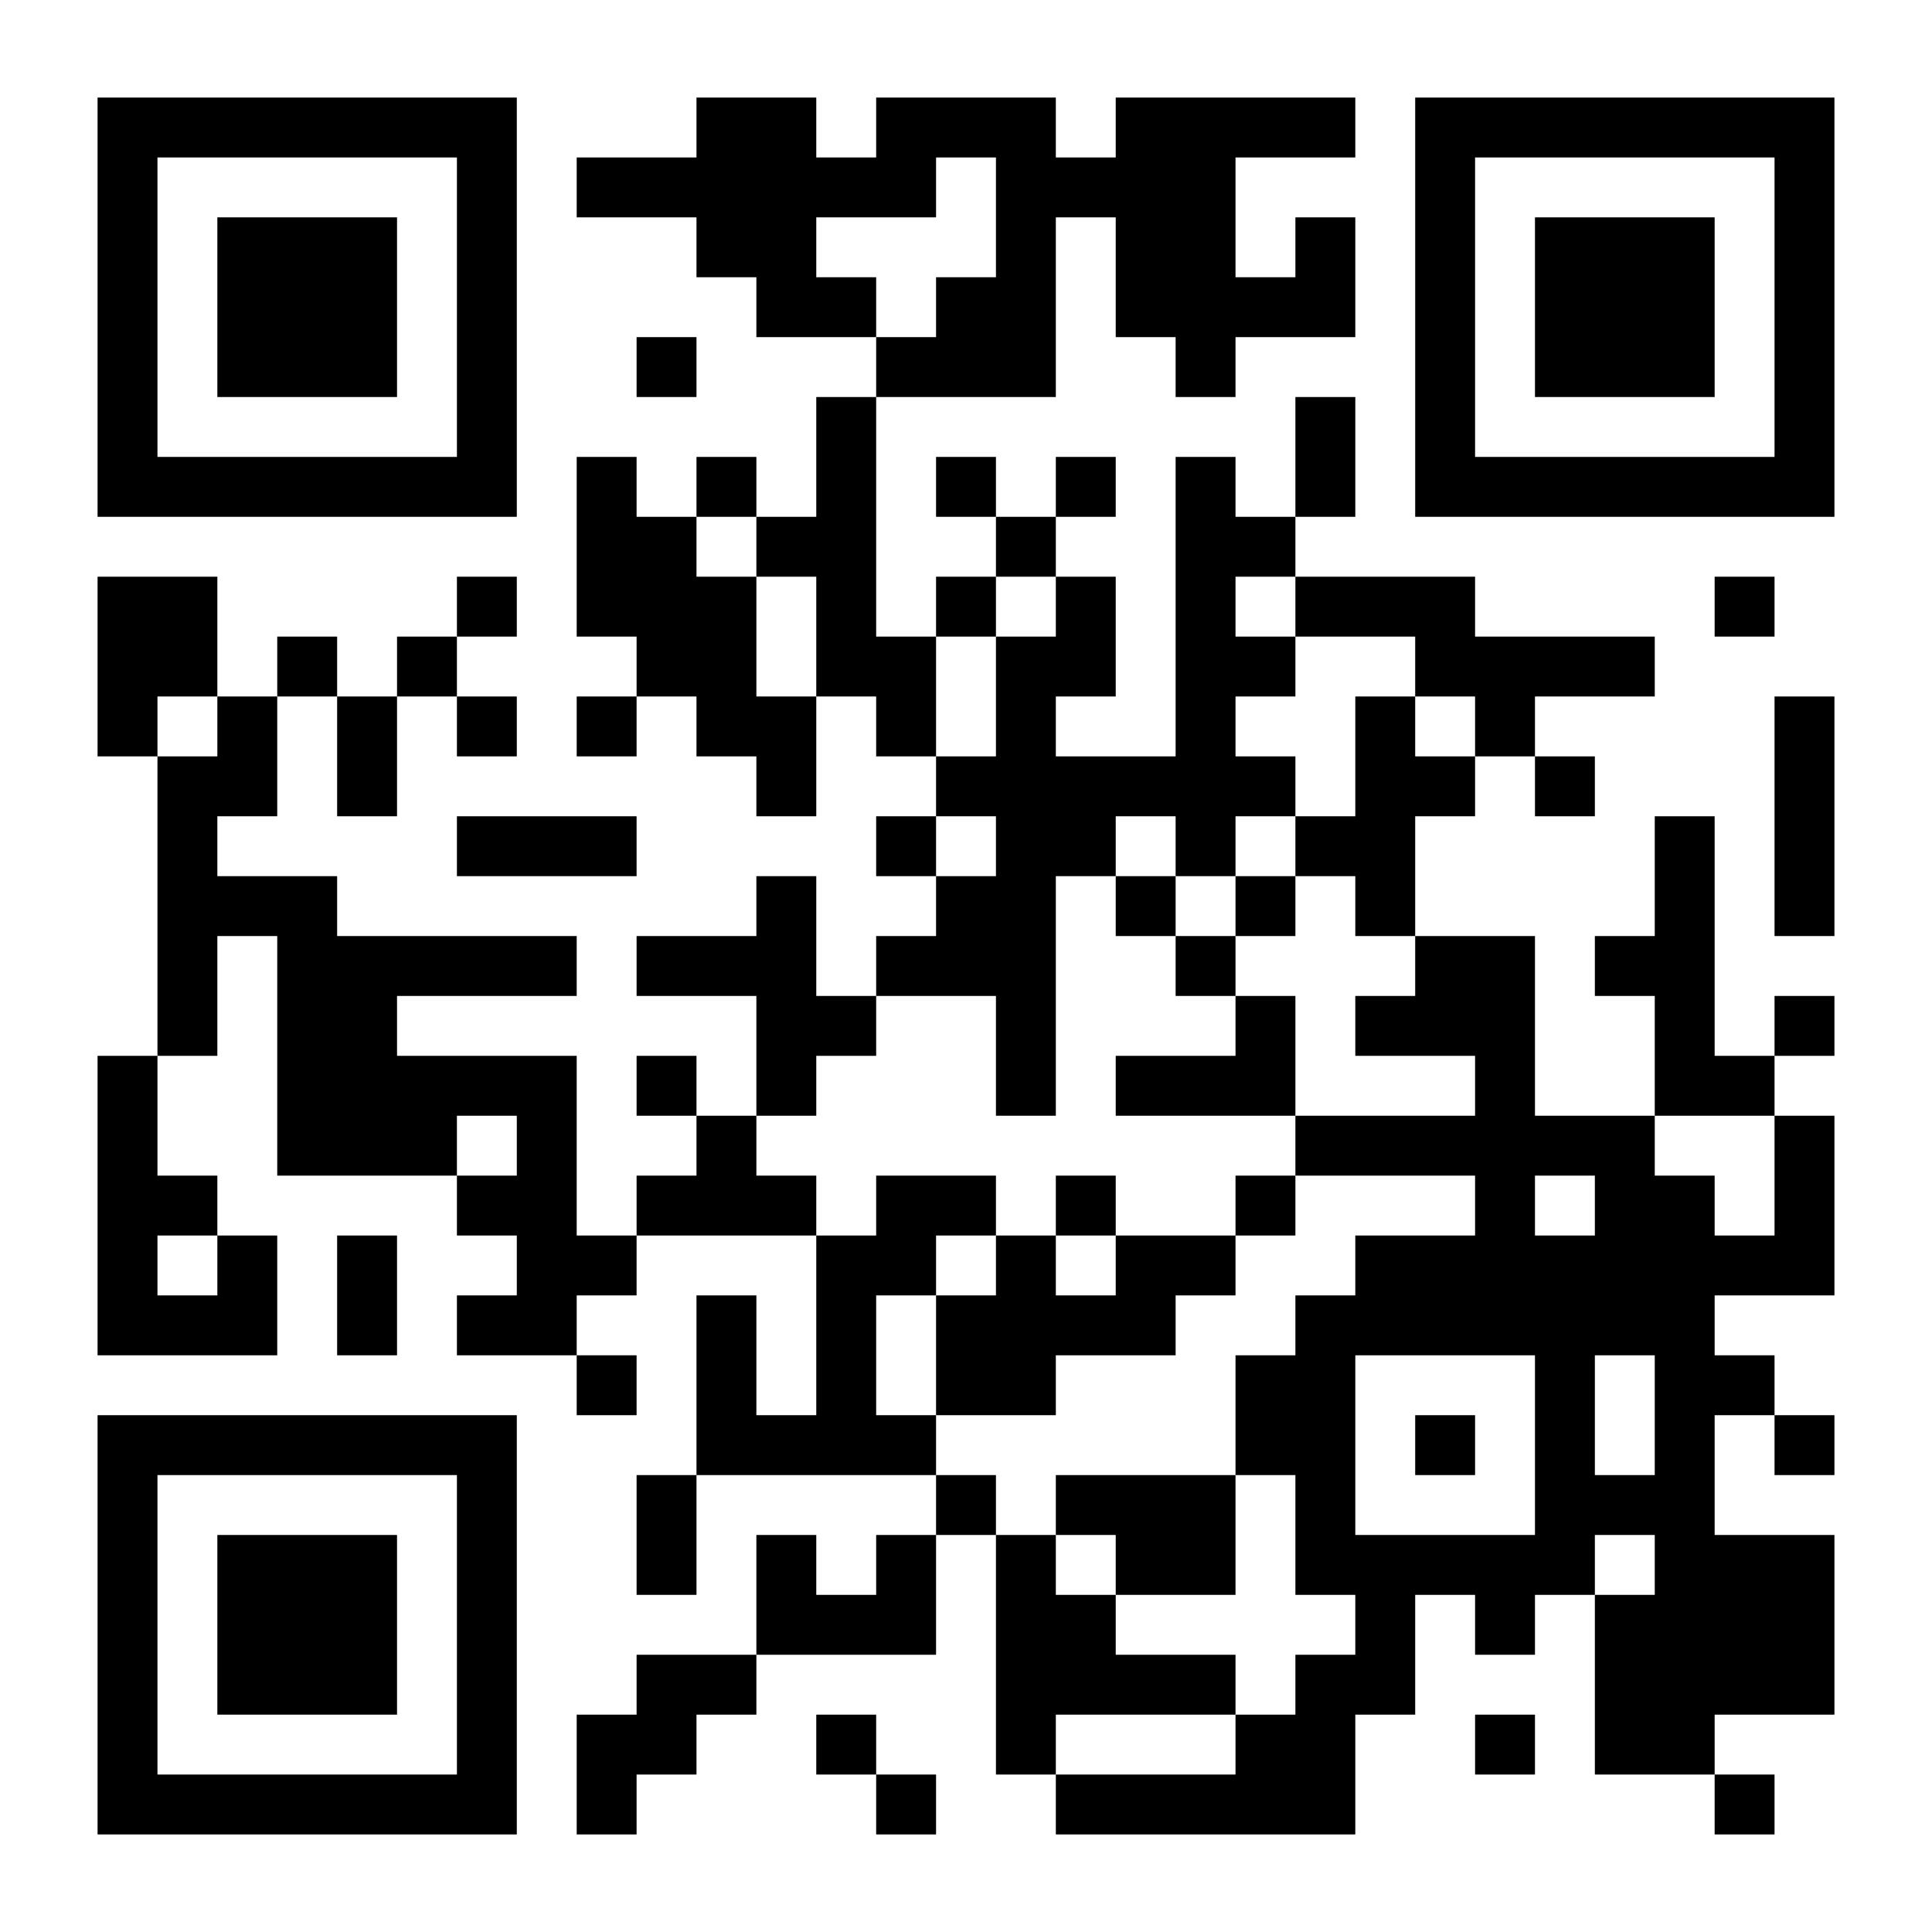 <?xml version="1.0" standalone="no"?>
<!DOCTYPE svg PUBLIC "-//W3C//DTD SVG 20010904//EN"
 "http://www.w3.org/TR/2001/REC-SVG-20010904/DTD/svg10.dtd">
<svg version="1.0" xmlns="http://www.w3.org/2000/svg"
 width="2000pt" height="2000pt" viewBox="0 0 2000 2000"
 preserveAspectRatio="xMidYMid meet">
<g transform="translate(0,2000) scale(0.1,-0.1)"
fill="#000000" stroke="none">
<path d="M1010 16820 l0 -2170 2170 0 2170 0 0 2170 0 2170 -2170 0 -2170 0 0
-2170z m3720 0 l0 -1550 -1550 0 -1550 0 0 1550 0 1550 1550 0 1550 0 0 -1550z"/>
<path d="M2250 16820 l0 -930 930 0 930 0 0 930 0 930 -930 0 -930 0 0 -930z"/>
<path d="M7210 18680 l0 -310 -620 0 -620 0 0 -310 0 -310 620 0 620 0 0 -310
0 -310 310 0 310 0 0 -310 0 -310 620 0 620 0 0 -310 0 -310 -310 0 -310 0 0
-620 0 -620 -310 0 -310 0 0 310 0 310 -310 0 -310 0 0 -310 0 -310 -310 0
-310 0 0 310 0 310 -310 0 -310 0 0 -930 0 -930 310 0 310 0 0 -310 0 -310
-310 0 -310 0 0 -310 0 -310 310 0 310 0 0 310 0 310 310 0 310 0 0 -310 0
-310 310 0 310 0 0 -310 0 -310 310 0 310 0 0 620 0 620 310 0 310 0 0 -310 0
-310 310 0 310 0 0 -310 0 -310 -310 0 -310 0 0 -310 0 -310 310 0 310 0 0
-310 0 -310 -310 0 -310 0 0 -310 0 -310 -310 0 -310 0 0 620 0 620 -310 0
-310 0 0 -310 0 -310 -620 0 -620 0 0 -310 0 -310 620 0 620 0 0 -620 0 -620
-310 0 -310 0 0 310 0 310 -310 0 -310 0 0 -310 0 -310 310 0 310 0 0 -310 0
-310 -310 0 -310 0 0 -310 0 -310 -310 0 -310 0 0 930 0 930 -930 0 -930 0 0
310 0 310 930 0 930 0 0 310 0 310 -1240 0 -1240 0 0 310 0 310 -620 0 -620 0
0 310 0 310 310 0 310 0 0 620 0 620 310 0 310 0 0 -620 0 -620 310 0 310 0 0
620 0 620 310 0 310 0 0 -310 0 -310 310 0 310 0 0 310 0 310 -310 0 -310 0 0
310 0 310 310 0 310 0 0 310 0 310 -310 0 -310 0 0 -310 0 -310 -310 0 -310 0
0 -310 0 -310 -310 0 -310 0 0 310 0 310 -310 0 -310 0 0 -310 0 -310 -310 0
-310 0 0 620 0 620 -620 0 -620 0 0 -930 0 -930 310 0 310 0 0 -1550 0 -1550
-310 0 -310 0 0 -1550 0 -1550 930 0 930 0 0 620 0 620 -310 0 -310 0 0 310 0
310 -310 0 -310 0 0 620 0 620 310 0 310 0 0 620 0 620 310 0 310 0 0 -1240 0
-1240 930 0 930 0 0 -310 0 -310 310 0 310 0 0 -310 0 -310 -310 0 -310 0 0
-310 0 -310 620 0 620 0 0 -310 0 -310 310 0 310 0 0 310 0 310 -310 0 -310 0
0 310 0 310 310 0 310 0 0 310 0 310 930 0 930 0 0 -930 0 -930 -310 0 -310 0
0 620 0 620 -310 0 -310 0 0 -930 0 -930 -310 0 -310 0 0 -620 0 -620 310 0
310 0 0 620 0 620 1240 0 1240 0 0 -310 0 -310 -310 0 -310 0 0 -310 0 -310
-310 0 -310 0 0 310 0 310 -310 0 -310 0 0 -620 0 -620 -620 0 -620 0 0 -310
0 -310 -310 0 -310 0 0 -620 0 -620 310 0 310 0 0 310 0 310 310 0 310 0 0
310 0 310 310 0 310 0 0 310 0 310 930 0 930 0 0 620 0 620 310 0 310 0 0
-1240 0 -1240 310 0 310 0 0 -310 0 -310 1550 0 1550 0 0 620 0 620 310 0 310
0 0 620 0 620 310 0 310 0 0 -310 0 -310 310 0 310 0 0 310 0 310 310 0 310 0
0 -930 0 -930 620 0 620 0 0 -310 0 -310 310 0 310 0 0 310 0 310 -310 0 -310
0 0 310 0 310 620 0 620 0 0 930 0 930 -620 0 -620 0 0 620 0 620 310 0 310 0
0 -310 0 -310 310 0 310 0 0 310 0 310 -310 0 -310 0 0 310 0 310 -310 0 -310
0 0 310 0 310 620 0 620 0 0 930 0 930 -310 0 -310 0 0 310 0 310 310 0 310 0
0 310 0 310 -310 0 -310 0 0 -310 0 -310 -310 0 -310 0 0 1240 0 1240 -310 0
-310 0 0 -620 0 -620 -310 0 -310 0 0 -310 0 -310 310 0 310 0 0 -620 0 -620
-620 0 -620 0 0 930 0 930 -620 0 -620 0 0 620 0 620 310 0 310 0 0 310 0 310
310 0 310 0 0 -310 0 -310 310 0 310 0 0 310 0 310 -310 0 -310 0 0 310 0 310
620 0 620 0 0 310 0 310 -930 0 -930 0 0 310 0 310 -930 0 -930 0 0 310 0 310
310 0 310 0 0 620 0 620 -310 0 -310 0 0 -620 0 -620 -310 0 -310 0 0 310 0
310 -310 0 -310 0 0 -1550 0 -1550 -620 0 -620 0 0 310 0 310 310 0 310 0 0
620 0 620 -310 0 -310 0 0 310 0 310 310 0 310 0 0 310 0 310 -310 0 -310 0 0
-310 0 -310 -310 0 -310 0 0 310 0 310 -310 0 -310 0 0 -310 0 -310 310 0 310
0 0 -310 0 -310 -310 0 -310 0 0 -310 0 -310 -310 0 -310 0 0 1240 0 1240 930
0 930 0 0 930 0 930 310 0 310 0 0 -620 0 -620 310 0 310 0 0 -310 0 -310 310
0 310 0 0 310 0 310 620 0 620 0 0 620 0 620 -310 0 -310 0 0 -310 0 -310
-310 0 -310 0 0 620 0 620 620 0 620 0 0 310 0 310 -1240 0 -1240 0 0 -310 0
-310 -310 0 -310 0 0 310 0 310 -930 0 -930 0 0 -310 0 -310 -310 0 -310 0 0
310 0 310 -620 0 -620 0 0 -310z m3100 -930 l0 -620 -310 0 -310 0 0 -310 0
-310 -310 0 -310 0 0 310 0 310 -310 0 -310 0 0 310 0 310 620 0 620 0 0 310
0 310 310 0 310 0 0 -620z m-2480 -3410 l0 -310 310 0 310 0 0 -620 0 -620
-310 0 -310 0 0 620 0 620 -310 0 -310 0 0 310 0 310 310 0 310 0 0 -310z
m3100 -620 l0 -310 -310 0 -310 0 0 -620 0 -620 -310 0 -310 0 0 620 0 620
310 0 310 0 0 310 0 310 310 0 310 0 0 -310z m2480 0 l0 -310 620 0 620 0 0
-310 0 -310 310 0 310 0 0 -310 0 -310 -310 0 -310 0 0 310 0 310 -310 0 -310
0 0 -620 0 -620 -310 0 -310 0 0 -310 0 -310 310 0 310 0 0 -310 0 -310 310 0
310 0 0 -310 0 -310 -310 0 -310 0 0 -310 0 -310 620 0 620 0 0 -310 0 -310
-930 0 -930 0 0 -310 0 -310 930 0 930 0 0 -310 0 -310 -620 0 -620 0 0 -310
0 -310 -310 0 -310 0 0 -310 0 -310 -310 0 -310 0 0 -620 0 -620 310 0 310 0
0 -620 0 -620 310 0 310 0 0 -310 0 -310 -310 0 -310 0 0 -310 0 -310 -310 0
-310 0 0 -310 0 -310 -930 0 -930 0 0 310 0 310 930 0 930 0 0 310 0 310 -620
0 -620 0 0 310 0 310 -310 0 -310 0 0 310 0 310 -310 0 -310 0 0 310 0 310
-310 0 -310 0 0 310 0 310 -310 0 -310 0 0 620 0 620 310 0 310 0 0 310 0 310
310 0 310 0 0 310 0 310 -620 0 -620 0 0 -310 0 -310 -310 0 -310 0 0 310 0
310 -310 0 -310 0 0 310 0 310 310 0 310 0 0 310 0 310 310 0 310 0 0 310 0
310 620 0 620 0 0 -620 0 -620 310 0 310 0 0 1240 0 1240 310 0 310 0 0 310 0
310 310 0 310 0 0 -310 0 -310 310 0 310 0 0 310 0 310 310 0 310 0 0 310 0
310 -310 0 -310 0 0 310 0 310 310 0 310 0 0 310 0 310 -310 0 -310 0 0 310 0
310 310 0 310 0 0 -310z m-11160 -1240 l0 -310 -310 0 -310 0 0 310 0 310 310
0 310 0 0 -310z m8060 -1240 l0 -310 -310 0 -310 0 0 310 0 310 310 0 310 0 0
-310z m-4960 -3100 l0 -310 -310 0 -310 0 0 310 0 310 310 0 310 0 0 -310z
m13020 -310 l0 -620 -310 0 -310 0 0 310 0 310 -310 0 -310 0 0 310 0 310 620
0 620 0 0 -620z m-1860 -310 l0 -310 -310 0 -310 0 0 310 0 310 310 0 310 0 0
-310z m-14260 -620 l0 -310 -310 0 -310 0 0 310 0 310 310 0 310 0 0 -310z
m13640 -1860 l0 -930 -930 0 -930 0 0 930 0 930 930 0 930 0 0 -930z m1240
310 l0 -620 -310 0 -310 0 0 620 0 620 310 0 310 0 0 -620z m0 -1550 l0 -310
-310 0 -310 0 0 310 0 310 310 0 310 0 0 -310z"/>
<path d="M11550 10620 l0 -310 310 0 310 0 0 -310 0 -310 310 0 310 0 0 -310
0 -310 -620 0 -620 0 0 -310 0 -310 930 0 930 0 0 620 0 620 -310 0 -310 0 0
310 0 310 310 0 310 0 0 310 0 310 -310 0 -310 0 0 -310 0 -310 -310 0 -310 0
0 310 0 310 -310 0 -310 0 0 -310z"/>
<path d="M10930 7520 l0 -310 -310 0 -310 0 0 -310 0 -310 -310 0 -310 0 0
-620 0 -620 620 0 620 0 0 310 0 310 620 0 620 0 0 310 0 310 310 0 310 0 0
310 0 310 310 0 310 0 0 310 0 310 -310 0 -310 0 0 -310 0 -310 -620 0 -620 0
0 310 0 310 -310 0 -310 0 0 -310z m620 -620 l0 -310 -310 0 -310 0 0 310 0
310 310 0 310 0 0 -310z"/>
<path d="M10930 4420 l0 -310 310 0 310 0 0 -310 0 -310 620 0 620 0 0 620 0
620 -930 0 -930 0 0 -310z"/>
<path d="M14650 5040 l0 -310 310 0 310 0 0 310 0 310 -310 0 -310 0 0 -310z"/>
<path d="M14650 16820 l0 -2170 2170 0 2170 0 0 2170 0 2170 -2170 0 -2170 0
0 -2170z m3720 0 l0 -1550 -1550 0 -1550 0 0 1550 0 1550 1550 0 1550 0 0
-1550z"/>
<path d="M15890 16820 l0 -930 930 0 930 0 0 930 0 930 -930 0 -930 0 0 -930z"/>
<path d="M6590 16200 l0 -310 310 0 310 0 0 310 0 310 -310 0 -310 0 0 -310z"/>
<path d="M17750 13720 l0 -310 310 0 310 0 0 310 0 310 -310 0 -310 0 0 -310z"/>
<path d="M18370 11550 l0 -1240 310 0 310 0 0 1240 0 1240 -310 0 -310 0 0
-1240z"/>
<path d="M4730 11240 l0 -310 930 0 930 0 0 310 0 310 -930 0 -930 0 0 -310z"/>
<path d="M3490 6590 l0 -620 310 0 310 0 0 620 0 620 -310 0 -310 0 0 -620z"/>
<path d="M1010 3180 l0 -2170 2170 0 2170 0 0 2170 0 2170 -2170 0 -2170 0 0
-2170z m3720 0 l0 -1550 -1550 0 -1550 0 0 1550 0 1550 1550 0 1550 0 0 -1550z"/>
<path d="M2250 3180 l0 -930 930 0 930 0 0 930 0 930 -930 0 -930 0 0 -930z"/>
<path d="M8450 1940 l0 -310 310 0 310 0 0 -310 0 -310 310 0 310 0 0 310 0
310 -310 0 -310 0 0 310 0 310 -310 0 -310 0 0 -310z"/>
<path d="M15270 1940 l0 -310 310 0 310 0 0 310 0 310 -310 0 -310 0 0 -310z"/>
</g>
</svg>
